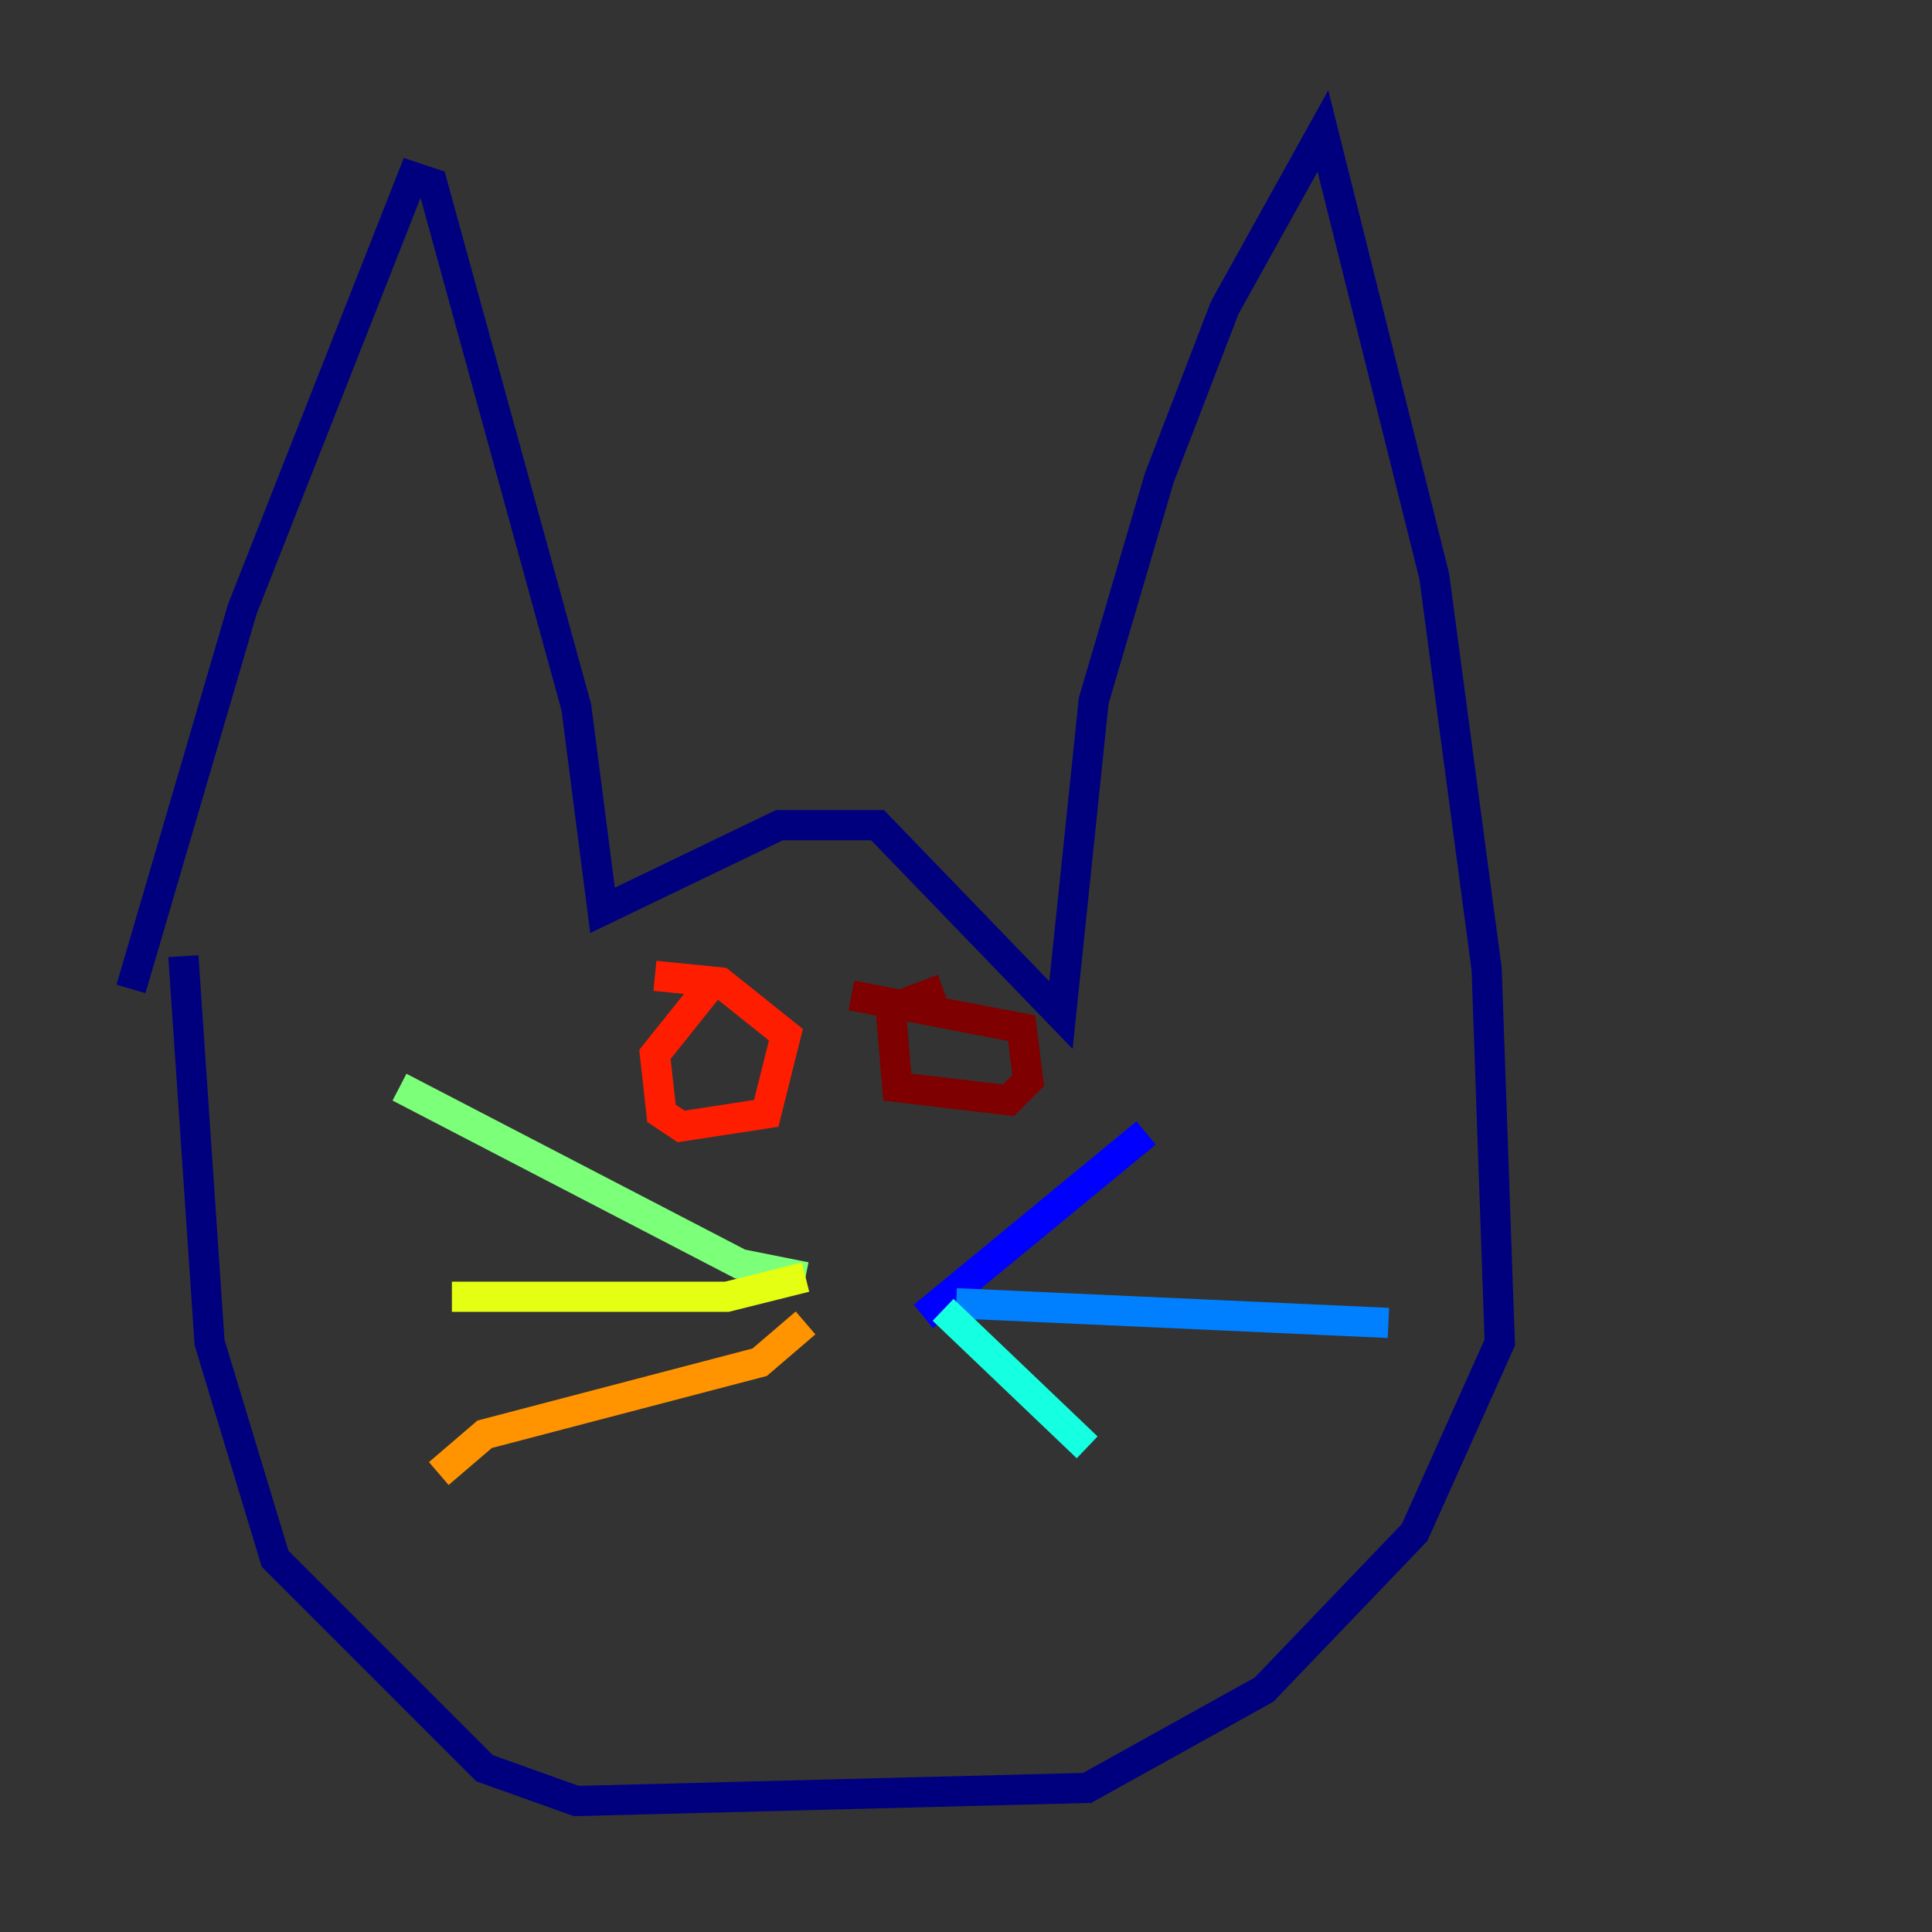 <?xml version="1.0" encoding="utf-8" ?>
<svg baseProfile="tiny" height="128" version="1.2" viewBox="0,0,128,128" width="128" xmlns="http://www.w3.org/2000/svg" xmlns:ev="http://www.w3.org/2001/xml-events" xmlns:xlink="http://www.w3.org/1999/xlink"><rect x="0" y="0" width="128" height="128" fill="#333333" stroke="none"/><defs /><polyline fill="none" points="8.678,65.519 16.054,40.352 27.336,11.715 28.637,12.149 38.183,46.861 39.919,60.312 51.634,54.671 58.142,54.671 70.291,67.254 72.461,46.427 76.8,31.675 81.139,20.393 87.647,8.678 95.024,38.183 98.495,64.217 99.363,88.949 93.722,101.532 83.742,111.946 72.027,118.454 38.183,119.322 32.108,117.153 18.224,103.268 13.885,88.949 12.149,63.349" stroke="#00007f" stroke-width="2" /><polyline fill="none" points="61.18,87.214 75.932,75.064" stroke="#0000ff" stroke-width="2" /><polyline fill="none" points="63.349,86.346 91.986,87.647" stroke="#0080ff" stroke-width="2" /><polyline fill="none" points="62.481,86.78 72.027,95.891" stroke="#15ffe1" stroke-width="2" /><polyline fill="none" points="53.37,84.61 49.031,83.742 26.468,72.027" stroke="#7cff79" stroke-width="2" /><polyline fill="none" points="53.37,84.61 48.163,85.912 29.939,85.912" stroke="#e4ff12" stroke-width="2" /><polyline fill="none" points="53.37,87.647 50.332,90.251 32.108,95.024 29.071,97.627" stroke="#ff9400" stroke-width="2" /><polyline fill="none" points="46.861,65.519 43.39,69.858 43.824,73.763 45.125,74.63 50.766,73.763 52.068,68.556 47.729,65.085 43.39,64.651" stroke="#ff1d00" stroke-width="2" /><polyline fill="none" points="62.481,65.519 59.01,66.82 59.444,72.027 66.82,72.895 68.122,71.593 67.688,68.122 56.407,65.953" stroke="#7f0000" stroke-width="2" /></svg>